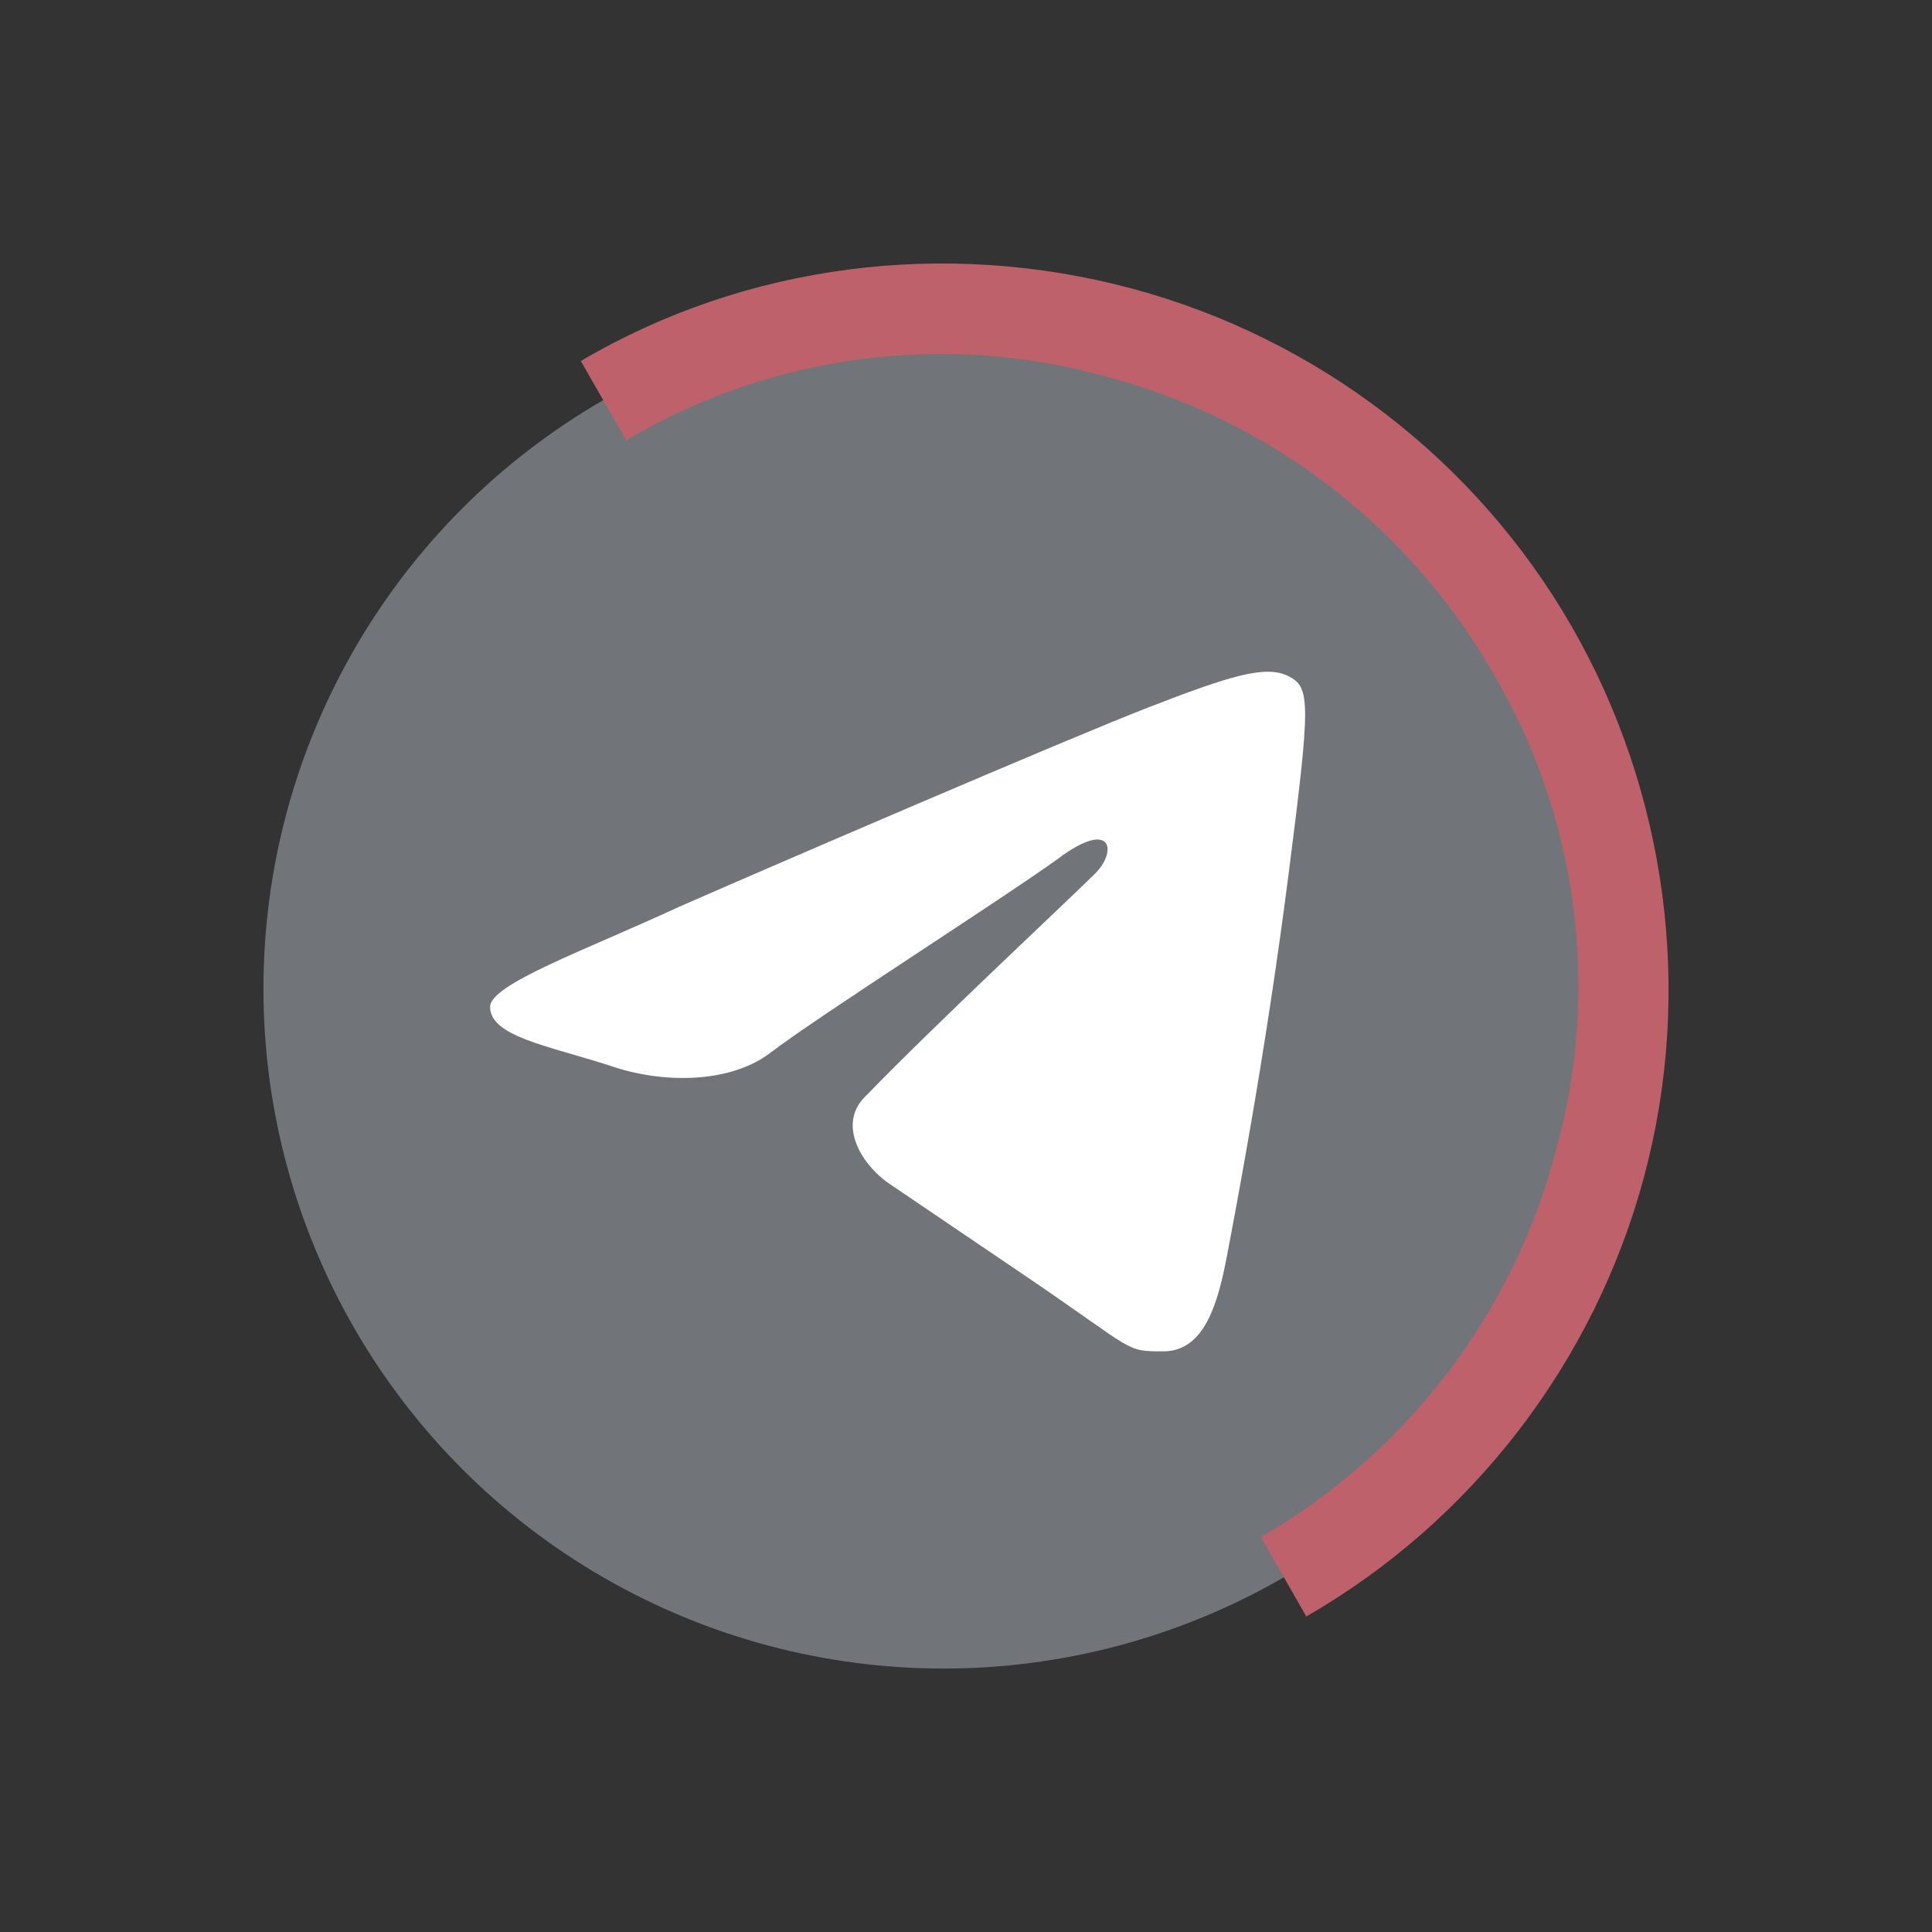<?xml version="1.0" encoding="UTF-8" standalone="no"?>
<svg
   width="22"
   height="22"
   version="1.1"
   id="svg12"
   sodipodi:docname="telegram.svg"
   inkscape:version="1.3.2 (091e20ef0f, 2023-11-25)"
   xmlns:inkscape="http://www.inkscape.org/namespaces/inkscape"
   xmlns:sodipodi="http://sodipodi.sourceforge.net/DTD/sodipodi-0.dtd"
   xmlns="http://www.w3.org/2000/svg"
   xmlns:svg="http://www.w3.org/2000/svg"
   xmlns:rdf="http://www.w3.org/1999/02/22-rdf-syntax-ns#"
   xmlns:cc="http://creativecommons.org/ns#"
   xmlns:dc="http://purl.org/dc/elements/1.1/">
  <rect width="100%" height="100%" fill="#333333" stroke="none"/>
  <style
     type="text/css"
     id="current-color-scheme">
.ColorScheme-Text {
    color:#eff0f1;
}
</style>
  <defs
     id="defs16" />
  <sodipodi:namedview
     pagecolor="#3a3f47"
     bordercolor="#000000"
     borderopacity="1"
     objecttolerance="10"
     gridtolerance="10"
     guidetolerance="10"
     inkscape:pageopacity="0"
     inkscape:pageshadow="2"
     inkscape:window-width="1920"
     inkscape:window-height="996"
     id="namedview14"
     showgrid="true"
     inkscape:zoom="9.9124993"
     inkscape:cx="16.645651"
     inkscape:cy="6.910467"
     inkscape:window-x="0"
     inkscape:window-y="0"
     inkscape:window-maximized="1"
     inkscape:current-layer="svg12"
     inkscape:document-rotation="0"
     inkscape:pagecheckerboard="true"
     inkscape:lockguides="true"
     inkscape:showpageshadow="2"
     inkscape:deskcolor="#3a3f47">
    <inkscape:grid
       type="xygrid"
       id="grid833"
       originx="-10"
       originy="-10"
       spacingy="1"
       spacingx="1"
       units="px"
       visible="true" />
  </sodipodi:namedview>
  <g
     id="telegram-panel"
     transform="translate(-22)">
    <rect
       style="opacity:0.001"
       width="22"
       height="22"
       x="0"
       y="0"
       id="rect2-1" />
    <ellipse
       class="st0"
       cx="10.744"
       cy="11.259"
       id="circle1"
       style="fill:#cdd8e5;fill-opacity:0.404;stroke-width:0.258"
       rx="7.744"
       ry="7.741" />
    <path
       class="st2"
       d="M 6.614,4.111 C 8.498,3.001 10.77,2.717 12.887,3.285 c 2.117,0.568 3.924,1.961 5.008,3.845 1.084,1.884 1.394,4.155 0.826,6.271 -0.568,2.116 -1.962,3.922 -3.846,5.006 l -0.516,-0.903 c 1.652,-0.955 2.865,-2.529 3.356,-4.387 0.516,-1.832 0.258,-3.819 -0.723,-5.471 C 16.036,5.994 14.461,4.782 12.603,4.291 10.77,3.775 8.782,4.033 7.13,5.014 Z"
       id="path2"
       style="clip-rule:evenodd;fill:#eff0f1;fill-opacity:1;fill-rule:evenodd;stroke-width:0.258" />
    <path
       class="st3"
       d="m 7.724,10.33 c -1.058,0.49 -2.143,0.877 -2.143,1.135 0,0.335 0.645,0.439 1.368,0.671 0.594,0.206 1.368,0.206 1.833,-0.155 0.542,-0.413 2.607,-1.729 3.253,-2.193 0.645,-0.49 0.697,-0.077 0.413,0.181 -0.258,0.258 -1.807,1.703 -2.581,2.503 -0.336,0.31 -0.077,0.774 0.258,1.006 l 1.6,1.084 c 1.213,0.826 1.084,0.826 1.523,0.826 0.465,0 0.62,-0.542 0.723,-1.084 0.103,-0.542 0.439,-2.297 0.697,-4.309 0.258,-2.013 0.258,-2.168 0,-2.297 -0.258,-0.129 -0.671,0 -1.6,0.361 C 12.138,8.42 8.782,9.865 7.724,10.33 Z"
       id="path3"
       style="fill:#ffffff;stroke-width:0.258" />
  </g>
  <g
     id="telegram-mute-panel">
    <rect
       style="opacity:0.001"
       width="22"
       height="22"
       x="0"
       y="0"
       id="rect2-8" />
    <ellipse
       class="st0"
       cx="10.744"
       cy="11.259"
       id="circle1-9"
       style="fill:#cdd8e5;fill-opacity:0.404;stroke-width:0.258"
       rx="7.744"
       ry="7.741" />
    <path
       class="st2"
       d="m 6.614,4.111 c 1.884,-1.11 4.156,-1.393 6.273,-0.826 2.117,0.568 3.924,1.961 5.008,3.845 1.084,1.884 1.394,4.155 0.826,6.271 -0.568,2.116 -1.962,3.922 -3.846,5.006 L 14.358,17.503 c 1.652,-0.955 2.865,-2.529 3.356,-4.387 0.516,-1.832 0.258,-3.819 -0.723,-5.471 -0.955,-1.652 -2.53,-2.864 -4.388,-3.355 -1.833,-0.516 -3.82,-0.258 -5.473,0.723 z"
       id="path2-2"
       style="clip-rule:evenodd;fill:#bf616a;fill-opacity:1;fill-rule:evenodd;stroke-width:0.258" />
    <path
       class="st3"
       d="m 7.724,10.33 c -1.058,0.49 -2.143,0.877 -2.143,1.135 0,0.335 0.645,0.439 1.368,0.671 0.594,0.206 1.368,0.206 1.833,-0.155 0.542,-0.413 2.607,-1.729 3.253,-2.193 0.645,-0.49 0.697,-0.077 0.413,0.181 -0.258,0.258 -1.807,1.703 -2.581,2.503 -0.336,0.31 -0.077,0.774 0.258,1.006 l 1.6,1.084 c 1.213,0.826 1.084,0.826 1.523,0.826 0.465,0 0.62,-0.542 0.723,-1.084 0.103,-0.542 0.439,-2.297 0.697,-4.309 0.258,-2.013 0.258,-2.168 0,-2.297 -0.258,-0.129 -0.671,0 -1.6,0.361 -0.929,0.361 -4.285,1.806 -5.344,2.271 z"
       id="path3-6"
       style="fill:#ffffff;stroke-width:0.258" />
  </g>
  <g
     id="telegram-attention-panel"
     transform="translate(22)">
    <rect
       style="opacity:0.001"
       width="22"
       height="22"
       x="0"
       y="0"
       id="rect2" />
    <ellipse
       class="st0"
       cx="10.744"
       cy="11.259"
       id="circle1-6"
       style="fill:#cdd8e5;fill-opacity:0.404;stroke-width:0.258"
       rx="7.744"
       ry="7.741" />
    <path
       class="st2"
       d="m 6.614,4.111 c 1.884,-1.11 4.156,-1.393 6.273,-0.826 2.117,0.568 3.924,1.961 5.008,3.845 1.084,1.884 1.394,4.155 0.826,6.271 -0.568,2.116 -1.962,3.922 -3.846,5.006 l -0.516,-0.903 c 1.652,-0.955 2.865,-2.529 3.356,-4.387 0.516,-1.832 0.258,-3.819 -0.723,-5.471 -0.955,-1.652 -2.53,-2.864 -4.388,-3.355 C 10.77,3.775 8.782,4.033 7.13,5.014 Z"
       id="path2-4"
       style="clip-rule:evenodd;fill:#00aa7f;fill-opacity:1;fill-rule:evenodd;stroke-width:0.258" />
    <path
       class="st3"
       d="m 7.724,10.33 c -1.058,0.49 -2.143,0.877 -2.143,1.135 0,0.335 0.645,0.439 1.368,0.671 0.594,0.206 1.368,0.206 1.833,-0.155 0.542,-0.413 2.607,-1.729 3.253,-2.193 0.645,-0.49 0.697,-0.077 0.413,0.181 -0.258,0.258 -1.807,1.703 -2.581,2.503 -0.336,0.31 -0.077,0.774 0.258,1.006 l 1.6,1.084 c 1.213,0.826 1.084,0.826 1.523,0.826 0.465,0 0.62,-0.542 0.723,-1.084 0.103,-0.542 0.439,-2.297 0.697,-4.309 0.258,-2.013 0.258,-2.168 0,-2.297 -0.258,-0.129 -0.671,0 -1.6,0.361 -0.929,0.361 -4.285,1.806 -5.344,2.271 z"
       id="path3-9"
       style="fill:#ffffff;stroke-width:0.258" />
  </g>
</svg>
